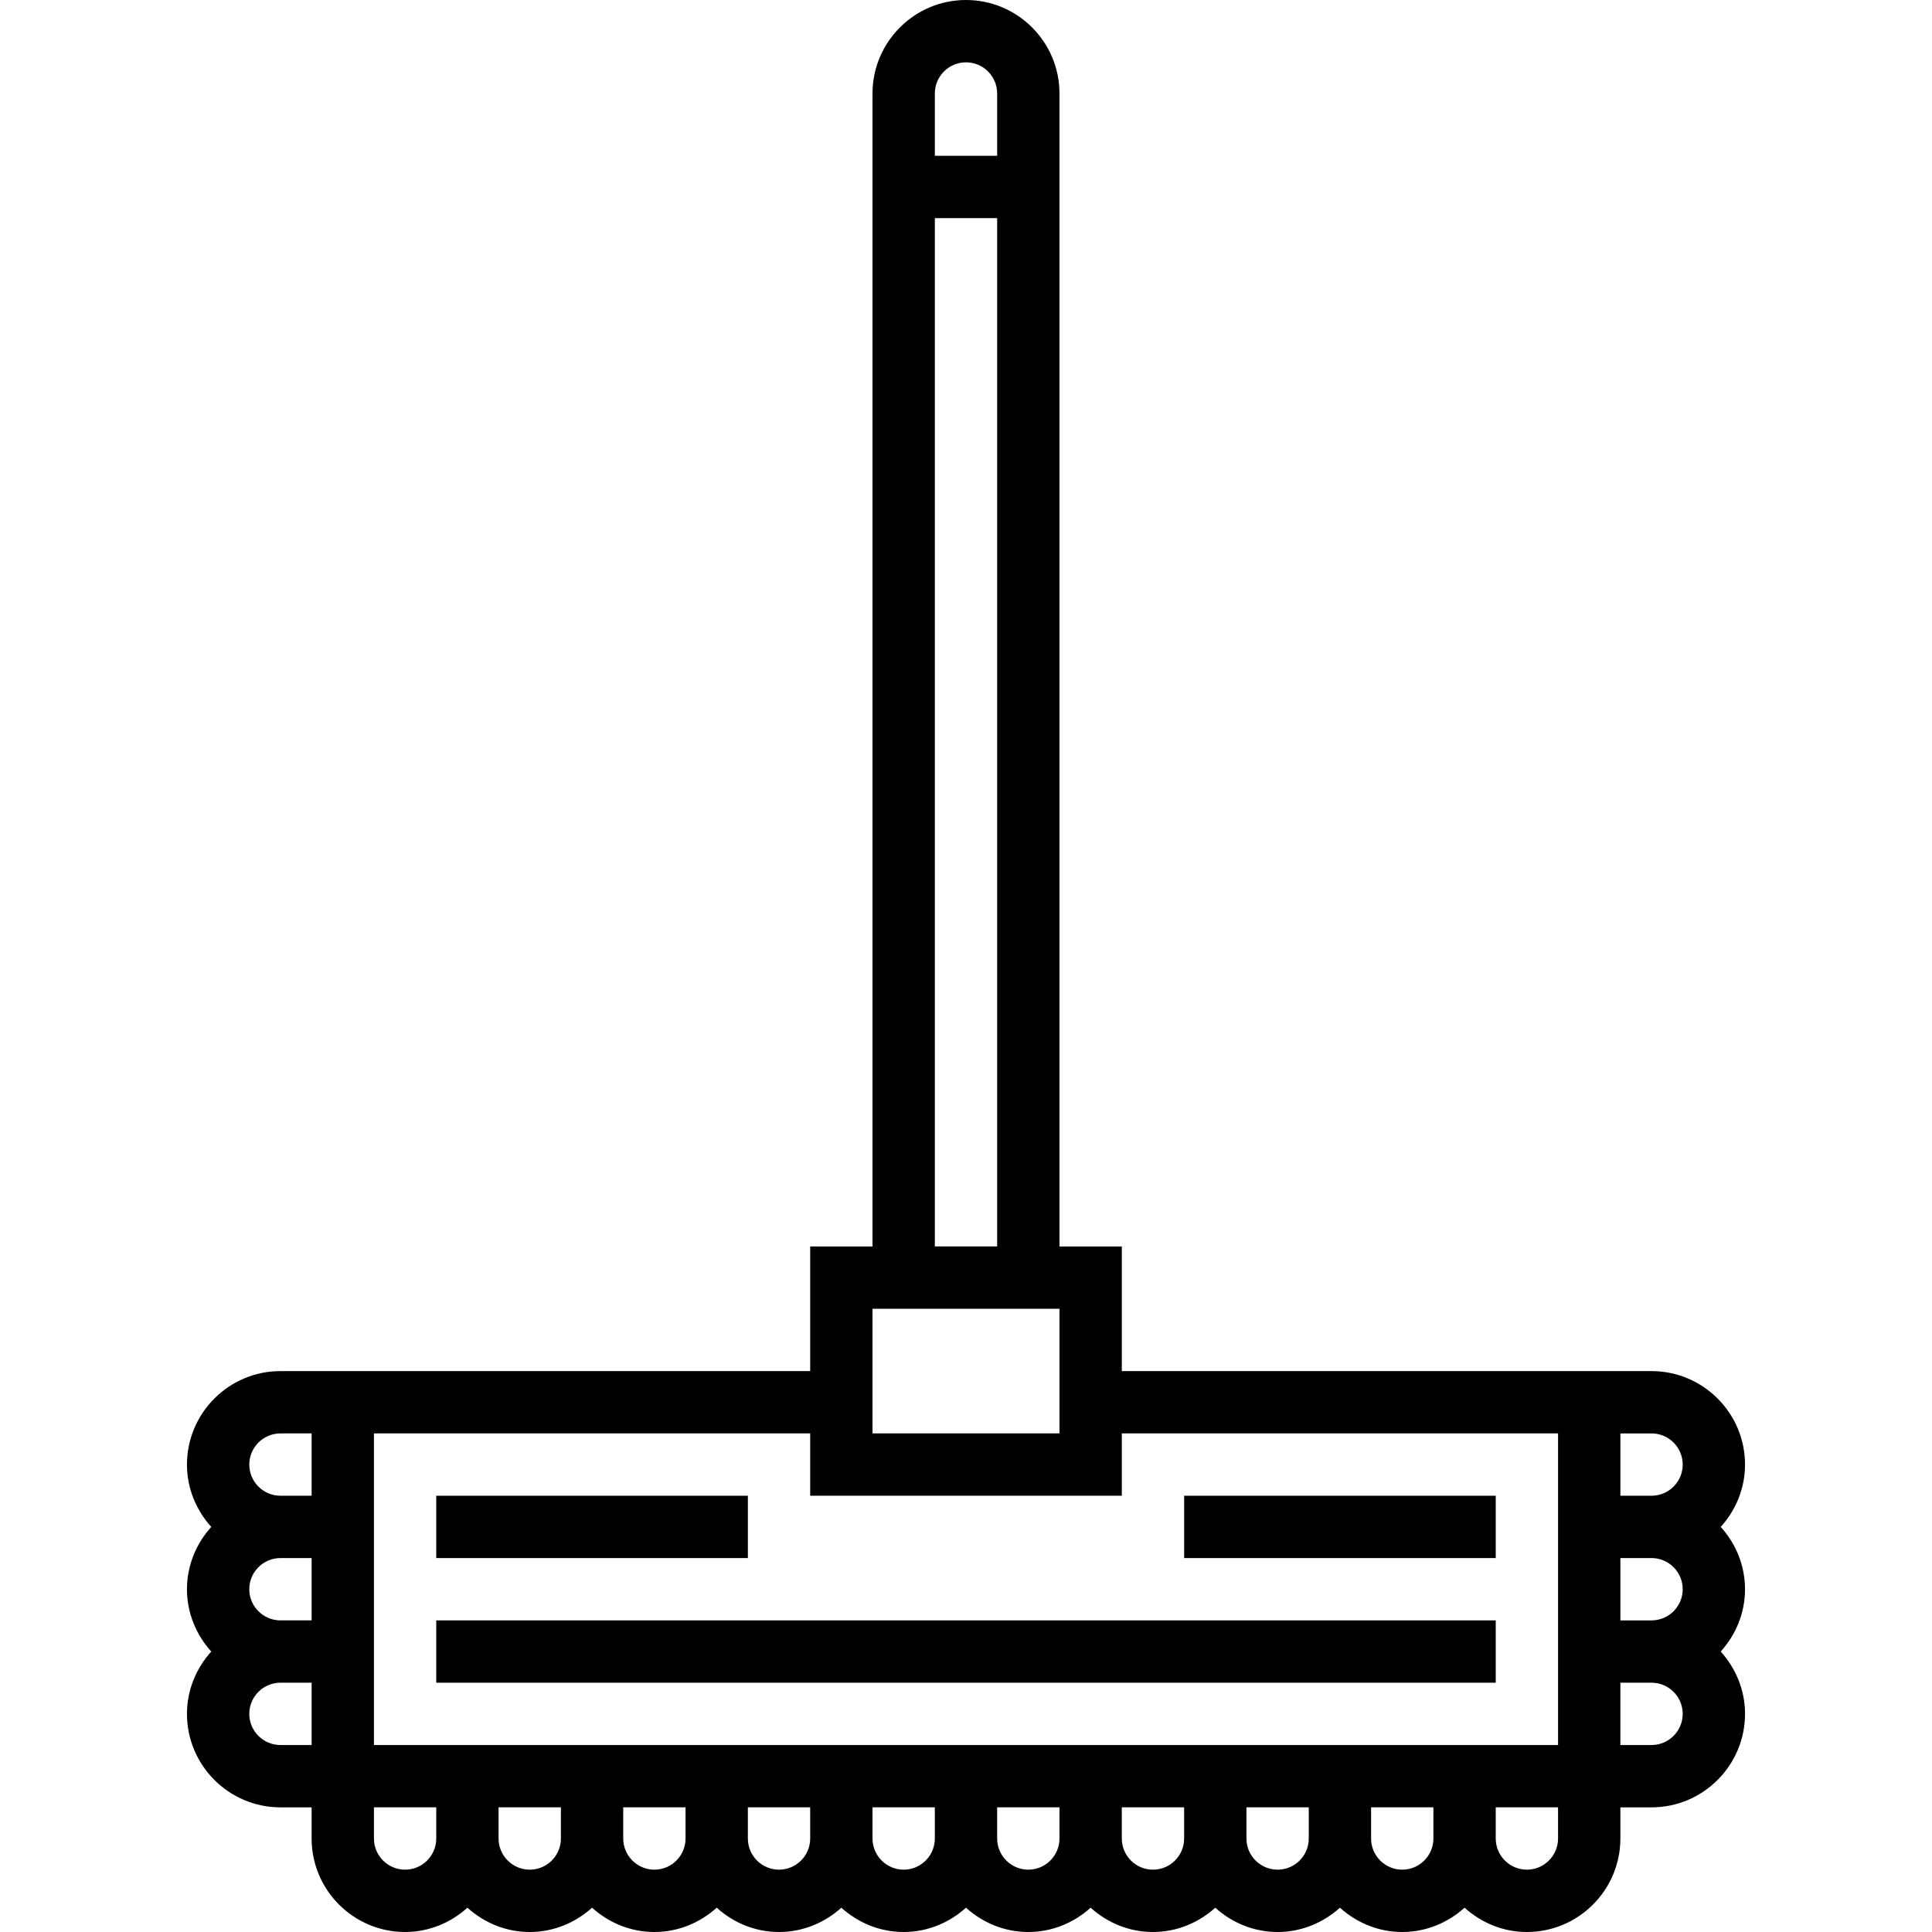 <svg height="496pt" viewBox="-48 0 496 496" width="496pt" xmlns="http://www.w3.org/2000/svg"><path d="m393.762 392c3.84-4.258 6.238-9.832 6.238-16 0-13.23-10.77-24-24-24h-136v-32h-16v-296c0-13.23-10.77-24-24-24s-24 10.77-24 24v296h-16v32h-136c-13.23 0-24 10.77-24 24 0 6.168 2.406 11.742 6.238 16-3.832 4.258-6.238 9.832-6.238 16s2.406 11.742 6.238 16c-3.832 4.258-6.238 9.832-6.238 16 0 13.23 10.77 24 24 24h8v8c0 13.23 10.77 24 24 24 6.168 0 11.742-2.406 16-6.238 4.258 3.84 9.832 6.238 16 6.238s11.742-2.406 16-6.238c4.258 3.84 9.832 6.238 16 6.238s11.742-2.406 16-6.238c4.258 3.84 9.832 6.238 16 6.238s11.742-2.406 16-6.238c4.258 3.84 9.832 6.238 16 6.238s11.742-2.406 16-6.238c4.258 3.84 9.832 6.238 16 6.238s11.742-2.406 16-6.238c4.258 3.84 9.832 6.238 16 6.238s11.742-2.406 16-6.238c4.258 3.84 9.832 6.238 16 6.238s11.742-2.406 16-6.238c4.258 3.84 9.832 6.238 16 6.238s11.742-2.406 16-6.238c4.258 3.84 9.832 6.238 16 6.238 13.23 0 24-10.77 24-24v-8h8c13.23 0 24-10.77 24-24 0-6.168-2.406-11.742-6.238-16 3.84-4.258 6.238-9.832 6.238-16s-2.406-11.742-6.238-16zm-9.762 16c0 4.414-3.594 8-8 8h-8v-16h8c4.406 0 8 3.586 8 8zm-8-40c4.406 0 8 3.586 8 8s-3.594 8-8 8h-8v-16zm-176-352c4.406 0 8 3.586 8 8v16h-16v-16c0-4.414 3.594-8 8-8zm-8 40h16v264h-16zm-16 280h48v32h-48zm-128 32h112v16h80v-16h112v80h-304zm-32 40c0-4.414 3.594-8 8-8h8v16h-8c-4.406 0-8-3.586-8-8zm8-40h8v16h-8c-4.406 0-8-3.586-8-8s3.594-8 8-8zm0 80c-4.406 0-8-3.586-8-8s3.594-8 8-8h8v16zm32 32c-4.406 0-8-3.586-8-8v-8h16v8c0 4.414-3.594 8-8 8zm32 0c-4.406 0-8-3.586-8-8v-8h16v8c0 4.414-3.594 8-8 8zm32 0c-4.406 0-8-3.586-8-8v-8h16v8c0 4.414-3.594 8-8 8zm32 0c-4.406 0-8-3.586-8-8v-8h16v8c0 4.414-3.594 8-8 8zm32 0c-4.406 0-8-3.586-8-8v-8h16v8c0 4.414-3.594 8-8 8zm32 0c-4.406 0-8-3.586-8-8v-8h16v8c0 4.414-3.594 8-8 8zm32 0c-4.406 0-8-3.586-8-8v-8h16v8c0 4.414-3.594 8-8 8zm32 0c-4.406 0-8-3.586-8-8v-8h16v8c0 4.414-3.594 8-8 8zm32 0c-4.406 0-8-3.586-8-8v-8h16v8c0 4.414-3.594 8-8 8zm32 0c-4.406 0-8-3.586-8-8v-8h16v8c0 4.414-3.594 8-8 8zm32-32h-8v-16h8c4.406 0 8 3.586 8 8s-3.594 8-8 8zm0 0"/><path d="m64 416h272v16h-272zm0 0"/><path d="m256 384h80v16h-80zm0 0"/><path d="m64 384h80v16h-80zm0 0"/></svg>